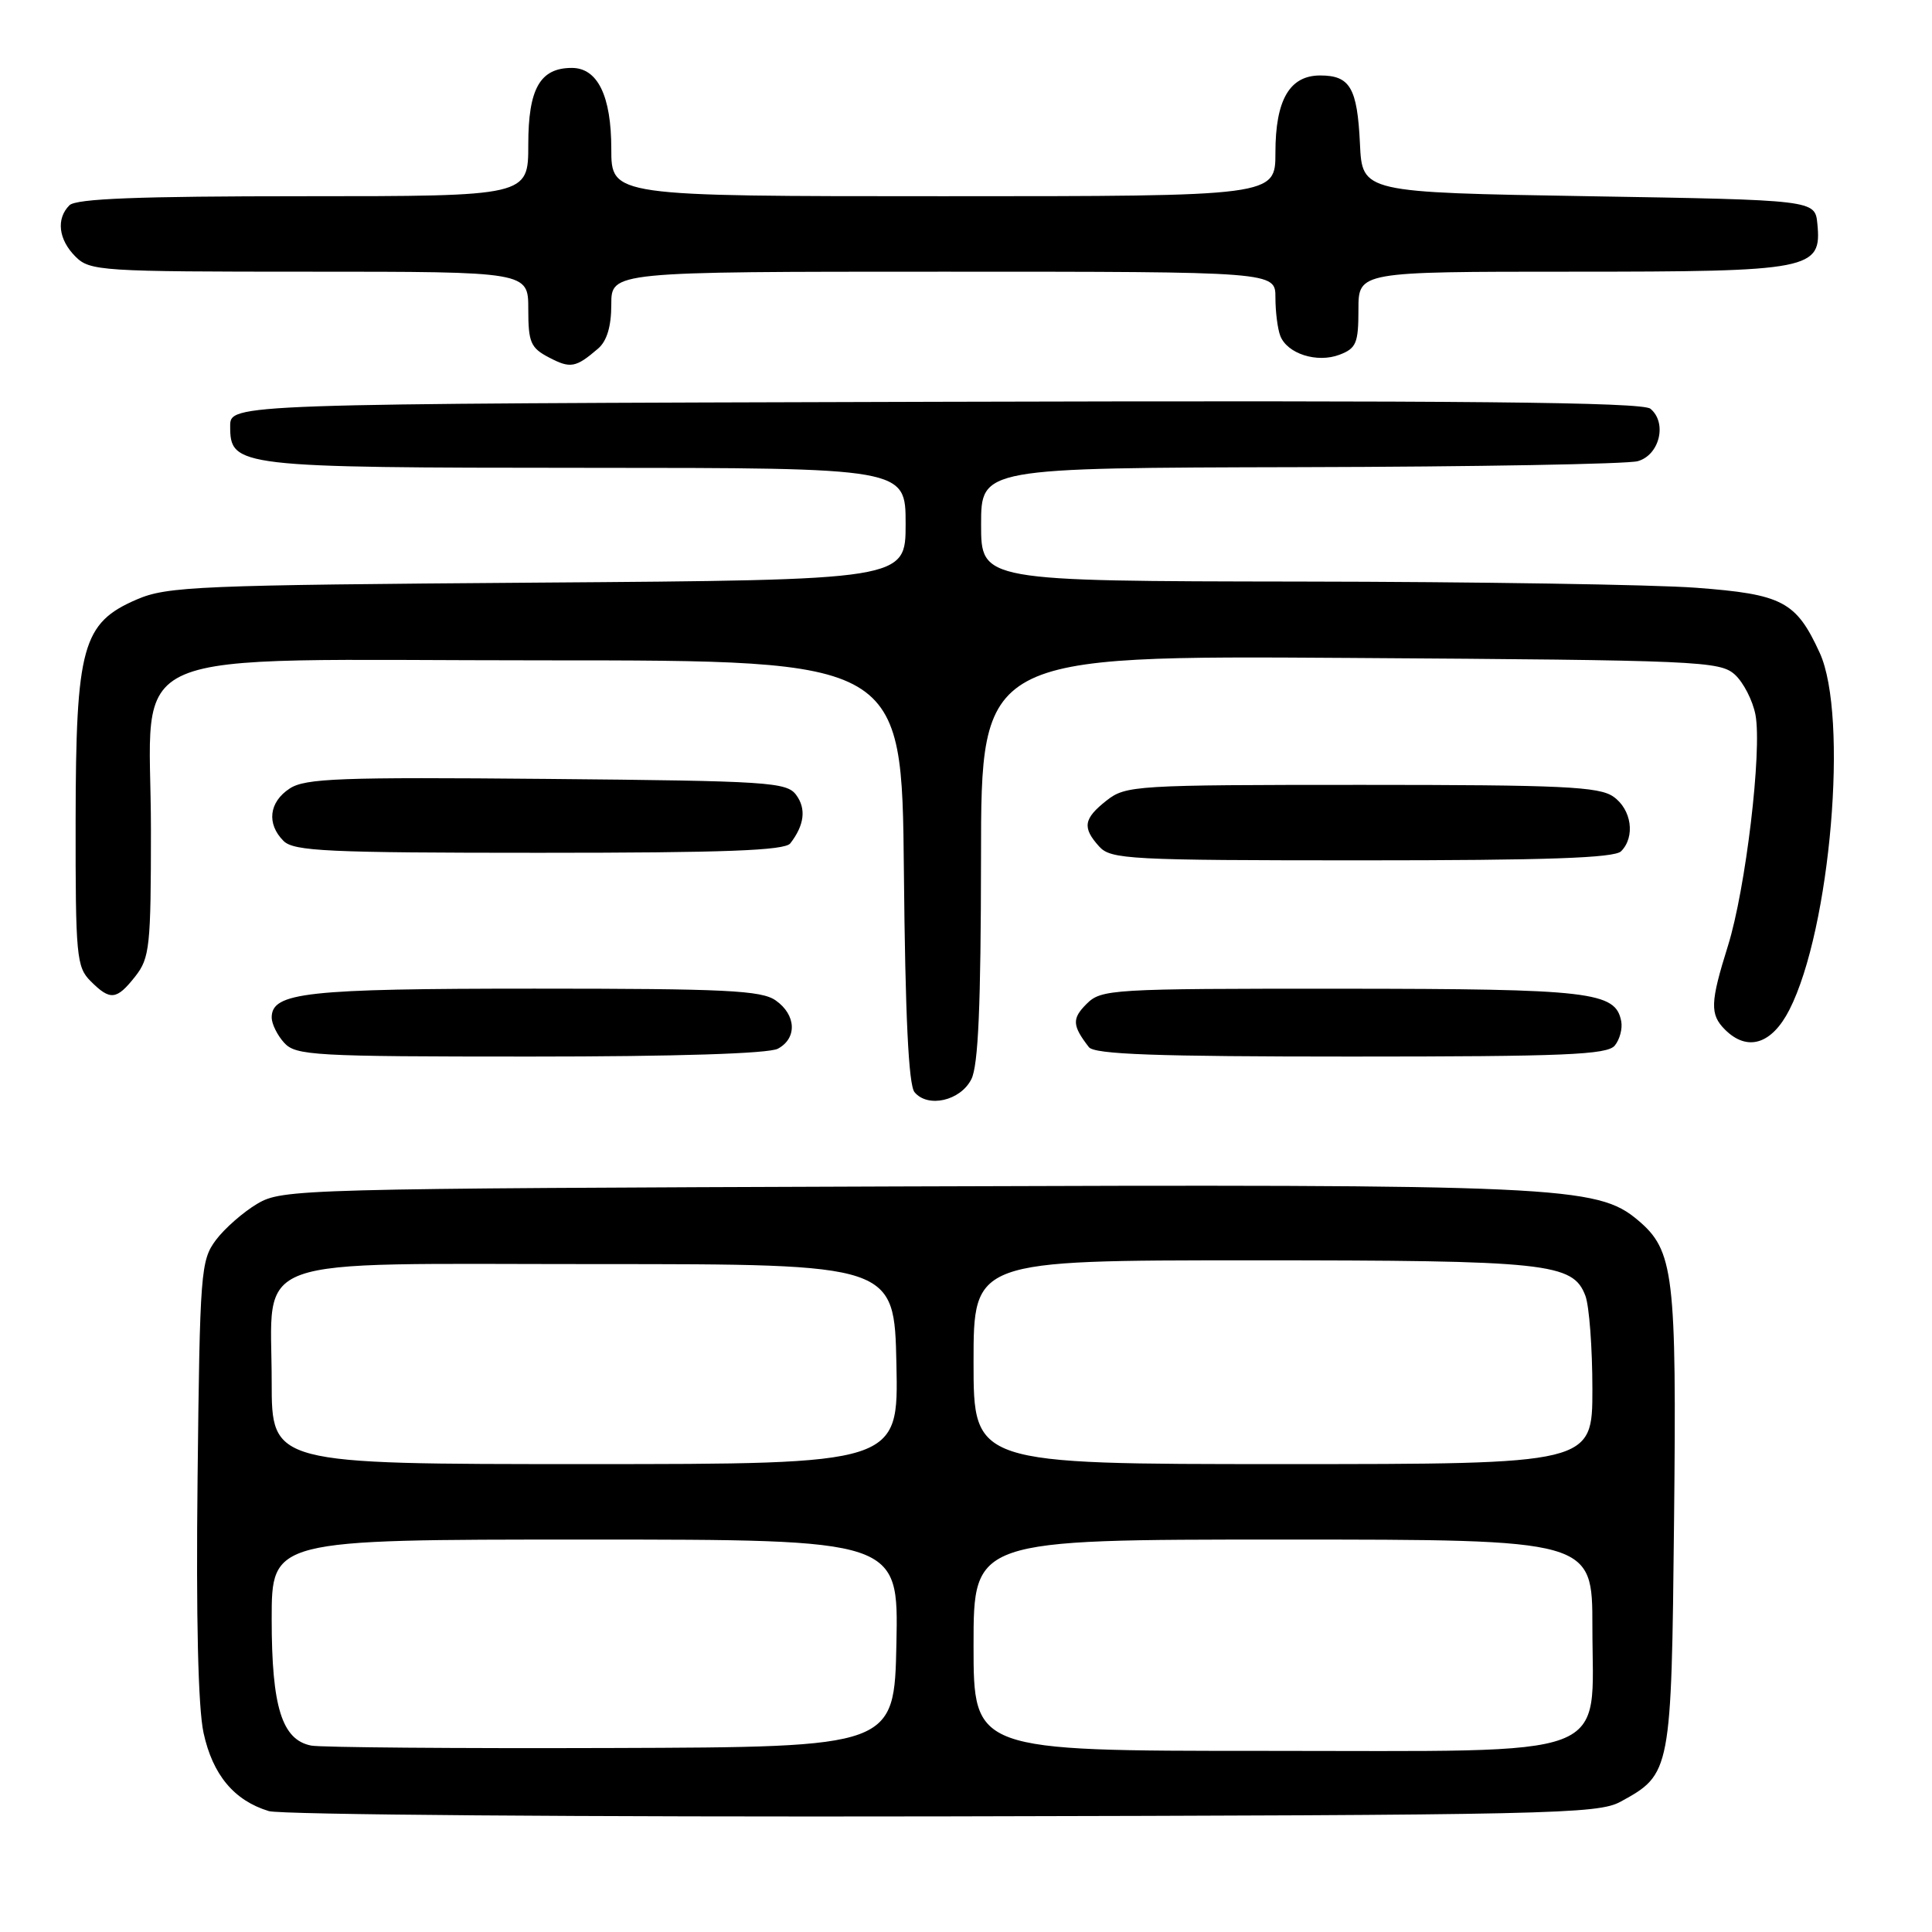 <?xml version="1.0" encoding="UTF-8" standalone="no"?>
<!DOCTYPE svg PUBLIC "-//W3C//DTD SVG 1.1//EN" "http://www.w3.org/Graphics/SVG/1.1/DTD/svg11.dtd" >
<svg xmlns="http://www.w3.org/2000/svg" xmlns:xlink="http://www.w3.org/1999/xlink" version="1.1" viewBox="0 0 256 256">
 <g >
 <path fill="currentColor"
d=" M 214.74 238.73 C 221.42 235.08 221.47 234.83 221.82 201.55 C 222.17 168.76 221.80 165.69 217.02 161.67 C 211.62 157.13 206.65 156.90 119.00 157.21 C 39.57 157.49 37.41 157.55 34.10 159.50 C 32.24 160.60 29.76 162.77 28.60 164.32 C 26.60 167.01 26.48 168.50 26.18 195.82 C 25.97 214.40 26.25 226.30 26.97 229.61 C 28.18 235.18 31.02 238.58 35.62 239.98 C 37.20 240.46 77.42 240.77 125.00 240.68 C 205.69 240.51 211.72 240.38 214.74 238.73 Z  M 128.71 143.00 C 129.63 141.18 129.97 133.22 129.99 113.68 C 130.00 86.86 130.00 86.86 178.90 87.18 C 225.17 87.48 227.90 87.60 229.88 89.39 C 231.02 90.43 232.25 92.83 232.61 94.72 C 233.50 99.47 231.31 117.84 228.96 125.33 C 226.61 132.84 226.55 134.41 228.57 136.43 C 231.53 139.38 234.76 138.39 237.10 133.81 C 242.56 123.10 244.96 94.87 241.12 86.50 C 237.99 79.68 236.20 78.74 224.72 77.88 C 219.10 77.46 195.49 77.09 172.25 77.06 C 130.00 77.00 130.00 77.00 130.00 69.50 C 130.00 62.00 130.00 62.00 172.25 61.90 C 195.49 61.85 215.62 61.49 217.00 61.11 C 219.90 60.31 220.94 56.03 218.69 54.16 C 217.63 53.28 194.03 53.05 123.89 53.24 C 30.50 53.50 30.50 53.50 30.50 56.47 C 30.50 61.87 31.34 61.97 77.75 61.99 C 120.00 62.00 120.00 62.00 120.00 69.42 C 120.00 76.85 120.00 76.85 71.25 77.20 C 26.21 77.53 22.17 77.69 18.13 79.43 C 10.91 82.54 10.05 85.65 10.02 108.75 C 10.00 126.68 10.14 128.14 12.00 130.00 C 14.61 132.61 15.44 132.53 17.93 129.37 C 19.84 126.94 20.00 125.41 20.00 109.92 C 20.00 85.07 14.36 87.50 72.16 87.50 C 119.50 87.50 119.50 87.50 119.77 115.42 C 119.95 134.60 120.39 143.77 121.18 144.72 C 122.95 146.85 127.27 145.86 128.71 143.00 Z  M 103.07 138.96 C 105.65 137.58 105.51 134.47 102.78 132.56 C 100.89 131.23 96.11 131.00 70.82 131.00 C 40.52 131.00 36.00 131.50 36.00 134.83 C 36.00 135.66 36.74 137.17 37.65 138.17 C 39.19 139.87 41.54 140.00 70.22 140.00 C 89.62 140.00 101.85 139.61 103.07 138.96 Z  M 213.96 138.55 C 214.62 137.75 215.01 136.30 214.82 135.32 C 214.07 131.41 210.83 131.03 177.75 131.01 C 147.13 131.00 145.93 131.07 143.96 133.04 C 142.02 134.98 142.08 135.90 144.28 138.75 C 145.02 139.71 153.18 140.00 179.00 140.00 C 207.29 140.00 212.95 139.76 213.96 138.55 Z  M 214.80 112.80 C 216.71 110.89 216.20 107.25 213.78 105.56 C 211.88 104.23 206.98 104.00 180.41 104.00 C 150.42 104.00 149.17 104.08 146.63 106.07 C 143.57 108.48 143.38 109.66 145.65 112.17 C 147.19 113.87 149.61 114.00 180.45 114.00 C 204.90 114.00 213.91 113.69 214.80 112.80 Z  M 104.72 111.75 C 106.58 109.34 106.85 107.18 105.51 105.35 C 104.26 103.63 101.94 103.48 72.47 103.21 C 45.07 102.96 40.45 103.13 38.39 104.48 C 35.64 106.28 35.30 109.16 37.57 111.43 C 38.94 112.79 43.41 113.00 71.45 113.00 C 96.11 113.00 103.98 112.70 104.72 111.75 Z  M 79.25 46.19 C 80.42 45.19 81.00 43.24 81.00 40.35 C 81.00 36.00 81.00 36.00 125.00 36.00 C 169.00 36.00 169.00 36.00 169.00 39.42 C 169.00 41.30 169.29 43.58 169.64 44.49 C 170.55 46.87 174.51 48.14 177.50 47.00 C 179.71 46.16 180.00 45.46 180.00 41.02 C 180.00 36.00 180.00 36.00 208.28 36.00 C 240.09 36.00 241.40 35.74 240.81 29.65 C 240.50 26.50 240.50 26.50 210.50 26.00 C 180.50 25.50 180.50 25.50 180.20 19.04 C 179.85 11.64 178.89 10.00 174.93 10.00 C 170.88 10.00 169.00 13.24 169.00 20.22 C 169.00 26.00 169.00 26.00 125.00 26.00 C 81.00 26.00 81.00 26.00 81.00 19.72 C 81.00 12.71 79.19 9.00 75.77 9.00 C 71.56 9.00 70.00 11.75 70.00 19.15 C 70.00 26.00 70.00 26.00 40.20 26.00 C 18.36 26.00 10.08 26.32 9.20 27.20 C 7.42 28.98 7.74 31.74 10.00 34.00 C 11.91 35.91 13.33 36.00 41.00 36.00 C 70.00 36.00 70.00 36.00 70.00 40.97 C 70.00 45.37 70.31 46.10 72.75 47.37 C 75.59 48.86 76.29 48.73 79.25 46.19 Z  M 41.24 231.30 C 37.36 230.54 36.00 226.19 36.00 214.55 C 36.00 204.00 36.00 204.00 77.53 204.00 C 119.06 204.00 119.06 204.00 118.78 217.75 C 118.50 231.50 118.50 231.50 81.00 231.62 C 60.38 231.69 42.48 231.54 41.24 231.30 Z  M 129.00 218.00 C 129.00 204.00 129.00 204.00 170.00 204.00 C 211.00 204.00 211.00 204.00 211.00 215.55 C 211.00 233.37 214.61 232.00 167.55 232.00 C 129.00 232.00 129.00 232.00 129.00 218.00 Z  M 36.00 183.11 C 36.00 166.05 31.98 167.50 79.16 167.50 C 118.50 167.50 118.50 167.50 118.78 180.75 C 119.06 194.00 119.06 194.00 77.53 194.00 C 36.00 194.00 36.00 194.00 36.00 183.11 Z  M 129.00 180.50 C 129.00 167.00 129.00 167.00 165.85 167.00 C 205.16 167.00 208.42 167.35 210.07 171.69 C 210.58 173.03 211.00 178.60 211.00 184.07 C 211.00 194.00 211.00 194.00 170.00 194.00 C 129.00 194.00 129.00 194.00 129.00 180.50 Z "/>
</g>
</svg>
